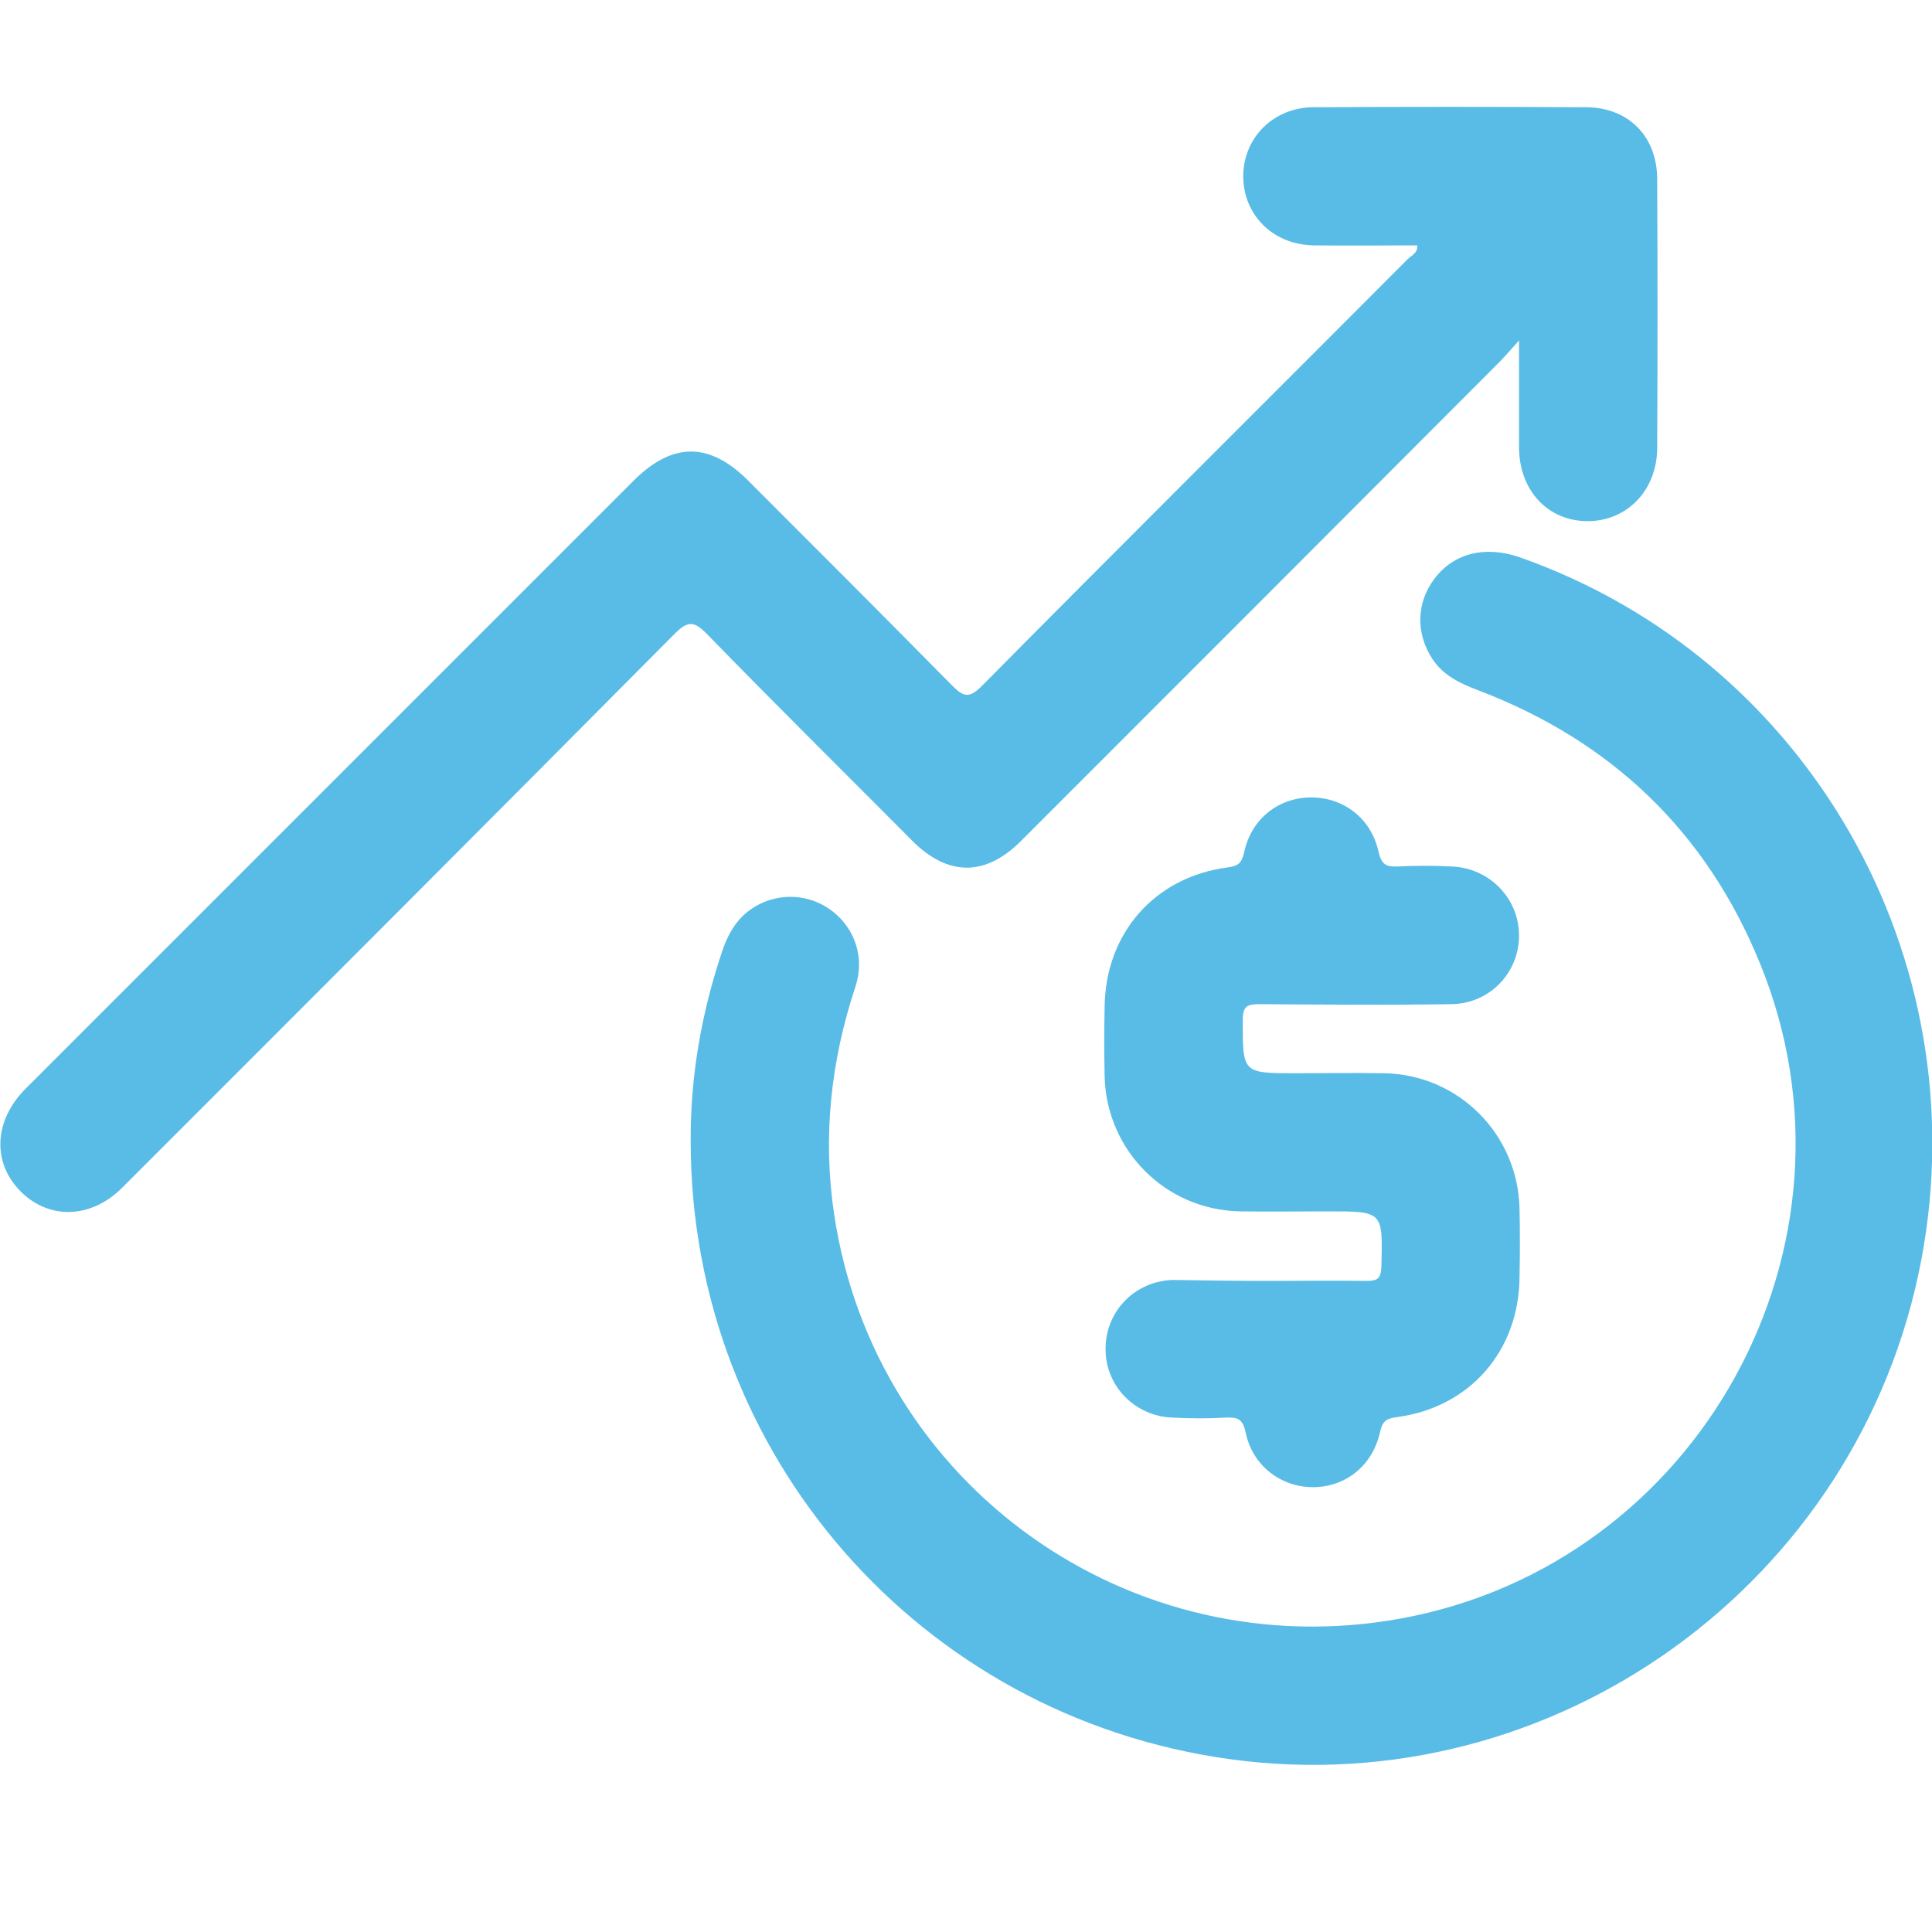     <svg x="0px" y="0px" width="40" height="40" viewBox="0 0 40 40" fill="none">
      <g>
        <path
          fill="#59BCE7"
          d="M14.3,23.65c0.01,6.46,4.74,11.88,11.15,12.77c6.72,0.93,13.06-3.64,14.33-10.34
		c1.18-6.26-2.35-12.44-8.31-14.54c-0.72-0.25-1.37-0.09-1.77,0.44c-0.38,0.5-0.39,1.14-0.04,1.67c0.23,0.34,0.57,0.5,0.94,0.64
		c2.76,1.05,4.73,2.93,5.84,5.66c2.38,5.82-1.25,12.43-7.44,13.56c-5.6,1.02-10.89-2.75-11.73-8.37c-0.24-1.6-0.07-3.17,0.44-4.71
		c0.2-0.6-0.01-1.2-0.47-1.56c-0.46-0.36-1.09-0.4-1.59-0.11c-0.37,0.21-0.57,0.55-0.7,0.94C14.52,20.98,14.29,22.3,14.3,23.65z"
        />
        <path
          fill="#59BCE7"
          d="M31.45,7.05c0,0.84,0,1.53,0,2.23c0.01,0.88,0.6,1.51,1.42,1.51c0.81,0,1.43-0.63,1.44-1.5
		c0.01-1.86,0.01-3.72,0-5.58c0-0.89-0.6-1.49-1.48-1.49c-1.88-0.01-3.75-0.01-5.63,0c-0.83,0-1.46,0.63-1.46,1.43
		c0,0.8,0.62,1.42,1.46,1.43c0.71,0.01,1.43,0,2.14,0c0.02,0.16-0.12,0.21-0.19,0.28c-2.94,2.95-5.9,5.89-8.83,8.85
		c-0.27,0.27-0.39,0.2-0.61-0.02c-1.4-1.42-2.81-2.83-4.22-4.24c-0.8-0.8-1.56-0.8-2.36-0.01c-4.2,4.2-8.4,8.4-12.6,12.6
		c-0.66,0.66-0.7,1.54-0.09,2.14c0.59,0.58,1.46,0.55,2.1-0.1c3.81-3.81,7.62-7.62,11.42-11.45c0.27-0.27,0.4-0.29,0.68,0
		c1.4,1.44,2.83,2.85,4.25,4.28c0.74,0.74,1.52,0.74,2.26-0.01c3.3-3.3,6.59-6.59,9.88-9.89C31.14,7.4,31.25,7.27,31.45,7.05z"
        />
        <path
          fill="#59BCE7"
          d="M26.28,26.52c0.67,0,1.34-0.01,2.01,0c0.22,0,0.3-0.04,0.31-0.29c0.03-1.15,0.04-1.15-1.1-1.15
		c-0.61,0-1.22,0.01-1.83,0c-1.54-0.03-2.76-1.26-2.8-2.79c-0.01-0.48-0.01-0.95,0-1.43c0.01-1.53,1.03-2.7,2.54-2.9
		c0.23-0.03,0.3-0.09,0.35-0.32c0.15-0.7,0.73-1.14,1.41-1.13c0.66,0.01,1.22,0.44,1.37,1.12c0.06,0.27,0.16,0.32,0.4,0.31
		c0.37-0.02,0.74-0.02,1.12,0c0.77,0.03,1.38,0.65,1.39,1.41c0.01,0.78-0.6,1.43-1.4,1.44c-1.32,0.02-2.65,0.01-3.97,0
		c-0.26,0-0.35,0.04-0.35,0.33c0,1.1-0.01,1.1,1.1,1.1c0.61,0,1.22-0.01,1.83,0c1.54,0.03,2.76,1.26,2.8,2.79
		c0.01,0.48,0.01,0.95,0,1.43c-0.01,1.53-1.03,2.7-2.54,2.9c-0.23,0.03-0.3,0.09-0.35,0.32c-0.16,0.7-0.73,1.14-1.41,1.13
		c-0.65-0.01-1.23-0.45-1.37-1.13c-0.06-0.28-0.16-0.32-0.4-0.31c-0.37,0.02-0.74,0.02-1.12,0c-0.77-0.03-1.38-0.65-1.38-1.41
		c-0.01-0.78,0.6-1.42,1.4-1.44C24.94,26.51,25.61,26.52,26.28,26.52z"
        />
      </g>
    </svg>
